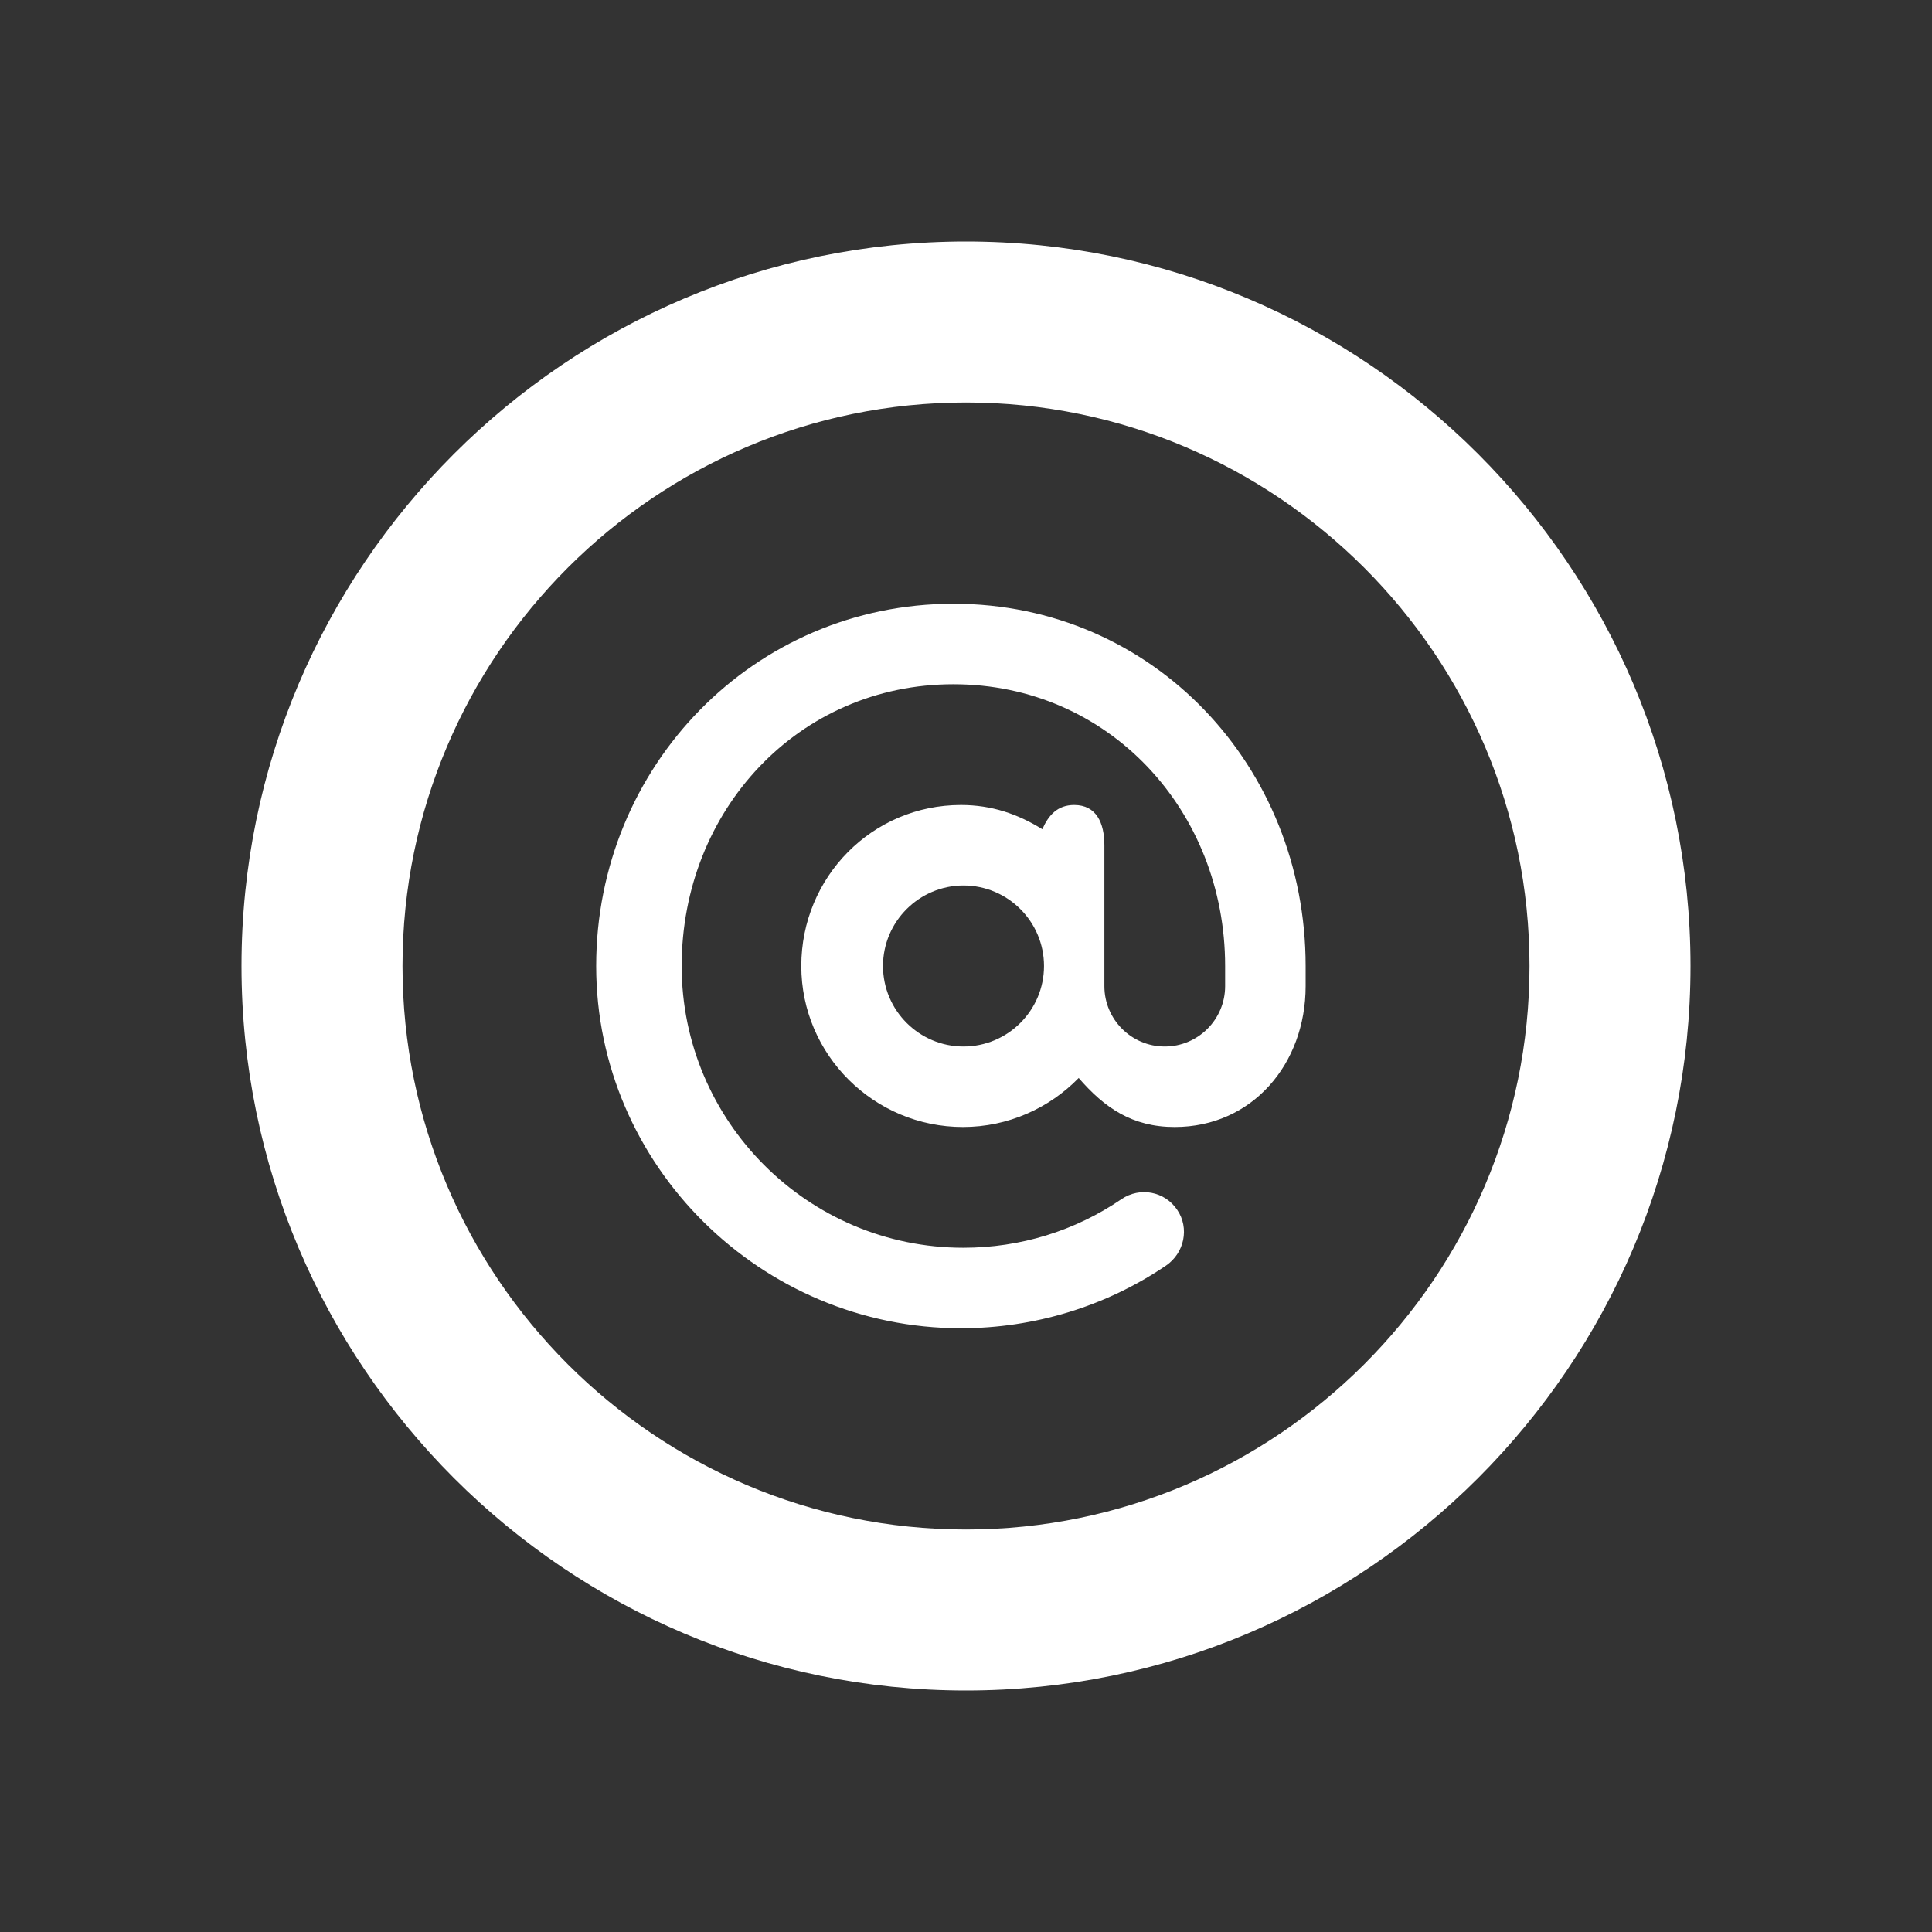 <svg version="1.2" baseProfile="tiny" xmlns="http://www.w3.org/2000/svg" width="24" height="24" viewBox="0 0 24 24"><rect x="0" y="0" width="24" height="24" fill="#333333" stroke="none"/><g fill="#fff"><path d="M11.844 7.5c-2.481 0-4.438 2.019-4.438 4.5s2.05 4.5 4.531 4.5c.908 0 1.799-.27 2.547-.778.228-.155.295-.466.139-.694-.155-.229-.462-.287-.691-.132-.58.396-1.258.604-1.965.604-1.93 0-3.499-1.57-3.499-3.5s1.446-3.5 3.376-3.5 3.375 1.57 3.375 3.5v.25c0 .414-.336.75-.75.75s-.75-.336-.75-.75v-1.75c0-.276-.099-.5-.375-.5-.205 0-.318.124-.396.301-.303-.188-.628-.301-1.01-.301-1.104 0-1.984.896-1.984 2s.904 2 2.008 2c.562 0 1.073-.235 1.438-.609.319.369.664.609 1.192.609.965 0 1.627-.785 1.627-1.75v-.25c0-2.481-1.894-4.5-4.375-4.5zm.125 5.5c-.551 0-1-.449-1-1s.449-1 1-1 1 .449 1 1-.449 1-1 1zM12 21c-4.963 0-9-4.037-9-9s4.037-9 9-9 9 4.037 9 9-4.037 9-9 9zm0-16c-3.859 0-7 3.141-7 7s3.141 7 7 7 7-3.141 7-7-3.141-7-7-7z"/></g></svg>
